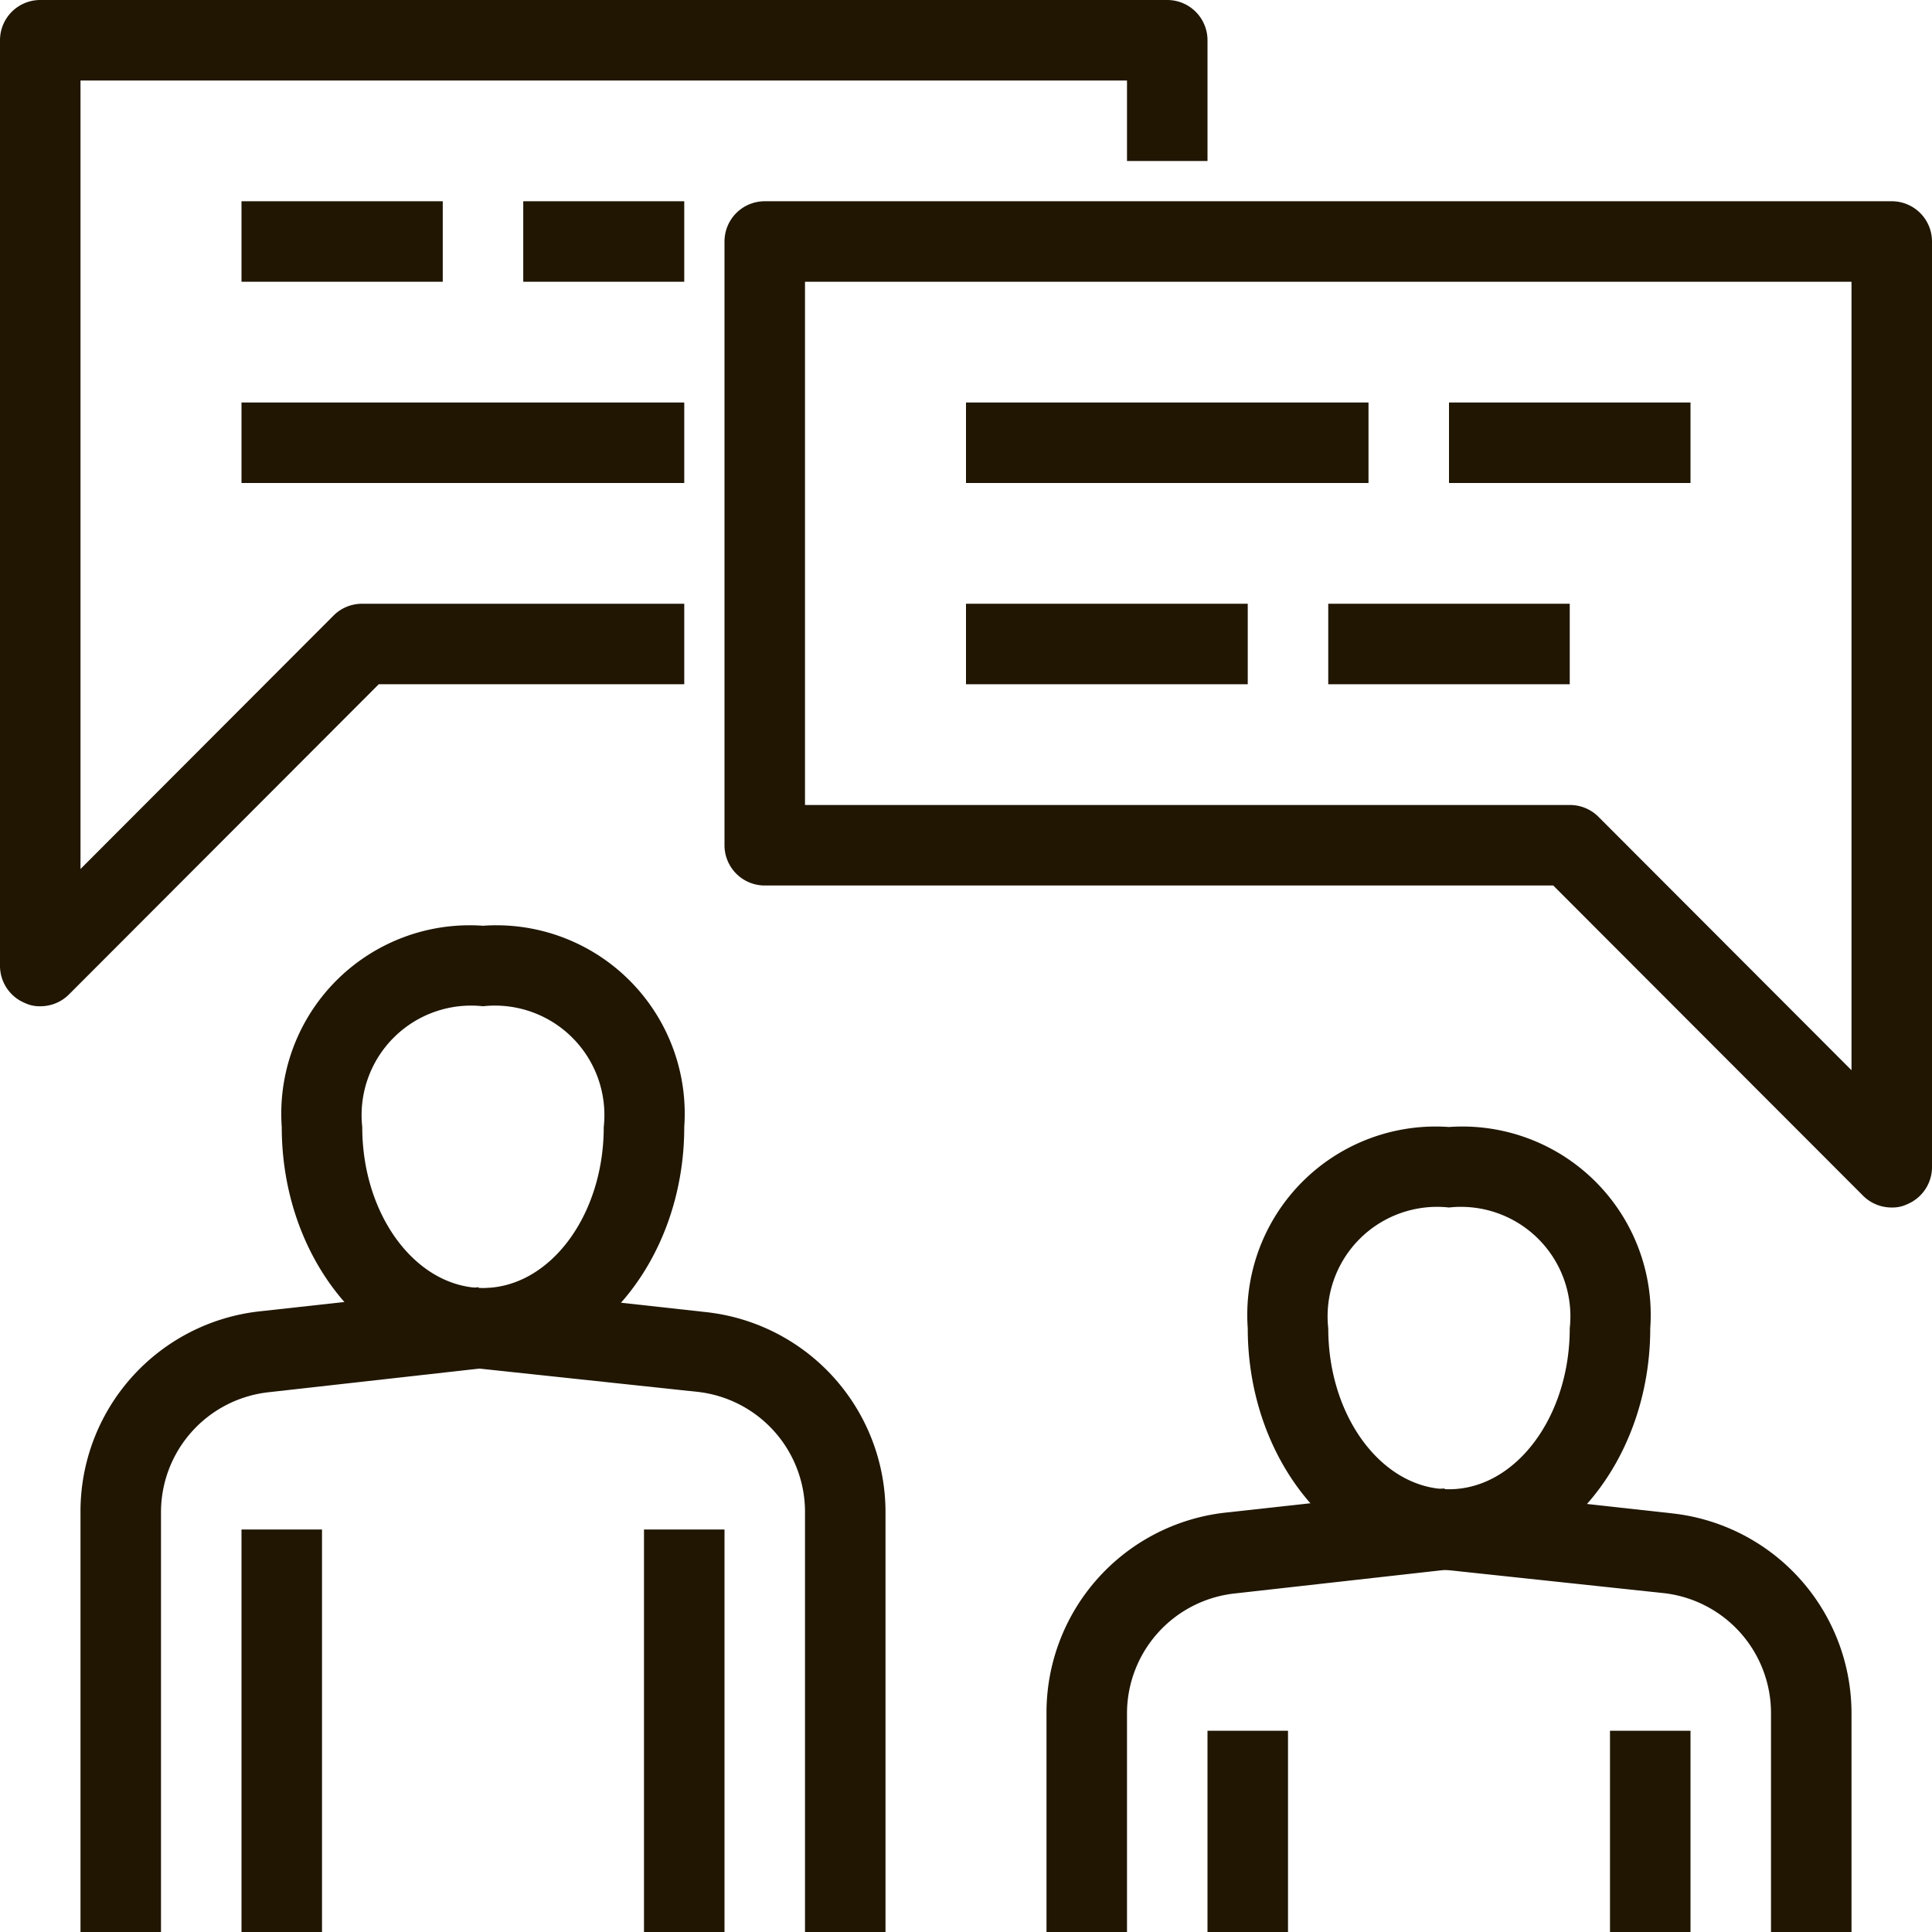 <svg xmlns="http://www.w3.org/2000/svg" viewBox="0 0 48 48"><defs><style>.cls-1{fill:#201602;}</style></defs><title>Asset 48ldpi</title><g id="Layer_2" data-name="Layer 2"><g id="layer_1-2" data-name="layer 1"><path class="cls-1" d="M12,34c-2.76,0-5-2.69-5-6a4.68,4.68,0,0,1,5-5,4.68,4.68,0,0,1,5,5C17,31.31,14.76,34,12,34Zm0-9a2.72,2.72,0,0,0-3,3c0,2.21,1.35,4,3,4s3-1.79,3-4A2.72,2.72,0,0,0,12,25Z"/><path class="cls-1" d="M4,48H2V37.58a5,5,0,0,1,4.45-5l5.44-.6.22,2-5.44.61a3,3,0,0,0-2.67,3Z"/><rect class="cls-1" x="6" y="38" width="2" height="10"/><path class="cls-1" d="M22,48H20V37.58a3,3,0,0,0-2.67-3L11.89,34l.22-2,5.44.6a5,5,0,0,1,4.45,5Z"/><rect class="cls-1" x="16" y="38" width="2" height="10"/><path class="cls-1" d="M36,39c-2.76,0-5-2.69-5-6a4.68,4.68,0,0,1,5-5,4.68,4.68,0,0,1,5,5C41,36.31,38.76,39,36,39Zm0-9a2.72,2.72,0,0,0-3,3c0,2.21,1.35,4,3,4s3-1.79,3-4A2.72,2.72,0,0,0,36,30Z"/><path class="cls-1" d="M28,48H26V42.58a5,5,0,0,1,4.45-5l5.44-.6.22,2-5.44.61a3,3,0,0,0-2.67,3Z"/><rect class="cls-1" x="30" y="43" width="2" height="5"/><path class="cls-1" d="M46,48H44V42.58a3,3,0,0,0-2.67-3L35.89,39l.22-2,5.44.6a5,5,0,0,1,4.45,5Z"/><rect class="cls-1" x="40" y="43" width="2" height="5"/><path class="cls-1" d="M1,25a.84.84,0,0,1-.38-.08A1,1,0,0,1,0,24V1A1,1,0,0,1,1,0H29a1,1,0,0,1,1,1V4H28V2H2V21.59l6.29-6.3A1,1,0,0,1,9,15h8v2H9.41l-7.7,7.71A1,1,0,0,1,1,25Z"/><path class="cls-1" d="M47,30a1,1,0,0,1-.71-.29L38.59,22H19a1,1,0,0,1-1-1V6a1,1,0,0,1,1-1H47a1,1,0,0,1,1,1V29a1,1,0,0,1-.62.92A.84.84,0,0,1,47,30ZM20,20H39a1,1,0,0,1,.71.29L46,26.59V7H20Z"/><rect class="cls-1" x="6" y="10" width="11" height="2"/><rect class="cls-1" x="13" y="5" width="4" height="2"/><rect class="cls-1" x="6" y="5" width="5" height="2"/><rect class="cls-1" x="33" y="15" width="6" height="2"/><rect class="cls-1" x="24" y="15" width="7" height="2"/><rect class="cls-1" x="36" y="10" width="6" height="2"/><rect class="cls-1" x="24" y="10" width="10" height="2"/></g></g></svg>